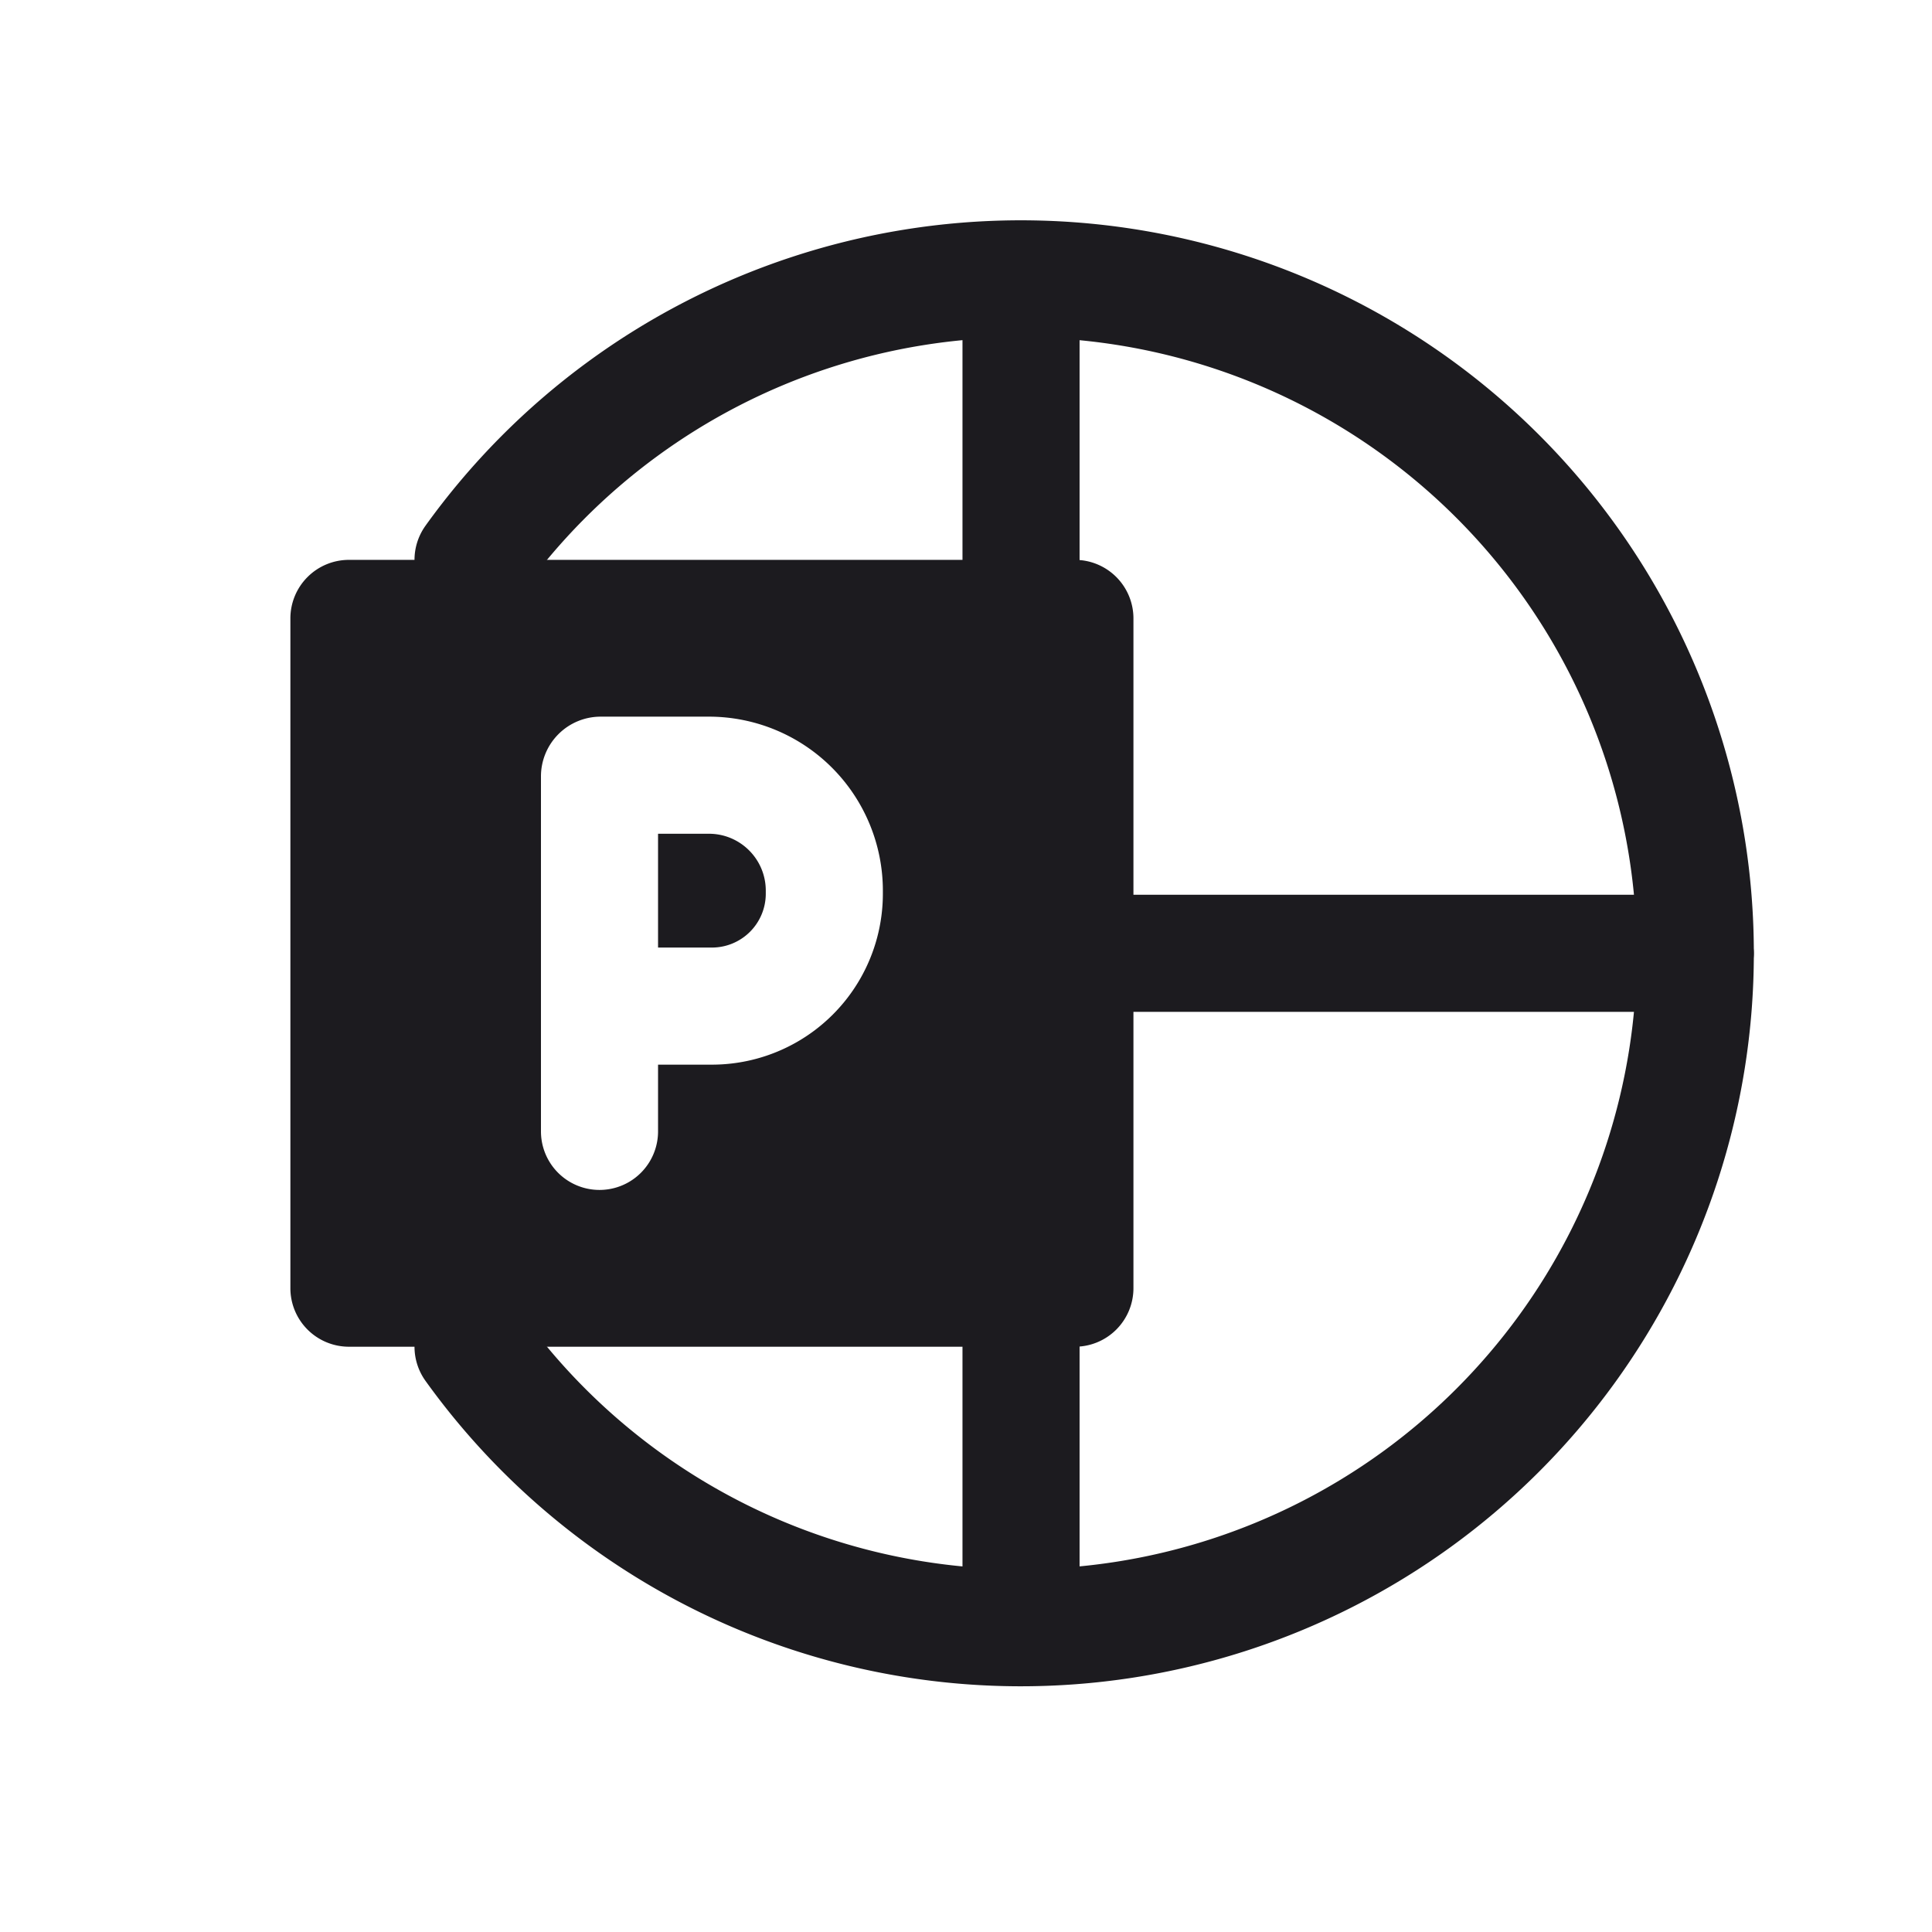 <svg xmlns="http://www.w3.org/2000/svg" width="33" height="33" fill="none"><path stroke="#1C1B1F" stroke-linecap="round" stroke-linejoin="round" stroke-width="2" d="M17.44 23.003v4.8M17.44 4.763v4.8M19.36 16.283h9.6M8.08 9.563a11.52 11.52 0 1 1 0 13.44"/><path fill="#1C1B1F" fill-rule="evenodd" d="M5.96 9.563a1 1 0 0 0-1 1v11.44a1 1 0 0 0 1 1h12.4a1 1 0 0 0 1-1v-11.44a1 1 0 0 0-1-1H5.96Zm4.3 2.678a1.02 1.02 0 0 0-1.02 1.019V19.325a1 1 0 1 0 2 0v-1.14h.92a2.92 2.92 0 0 0 2.92-2.92v-.052a2.972 2.972 0 0 0-2.972-2.972h-1.849Zm1.9 3.944h-.92v-1.944h.868c.537 0 .972.435.972.972v.052a.92.92 0 0 1-.92.92Z" clip-rule="evenodd"/></svg>